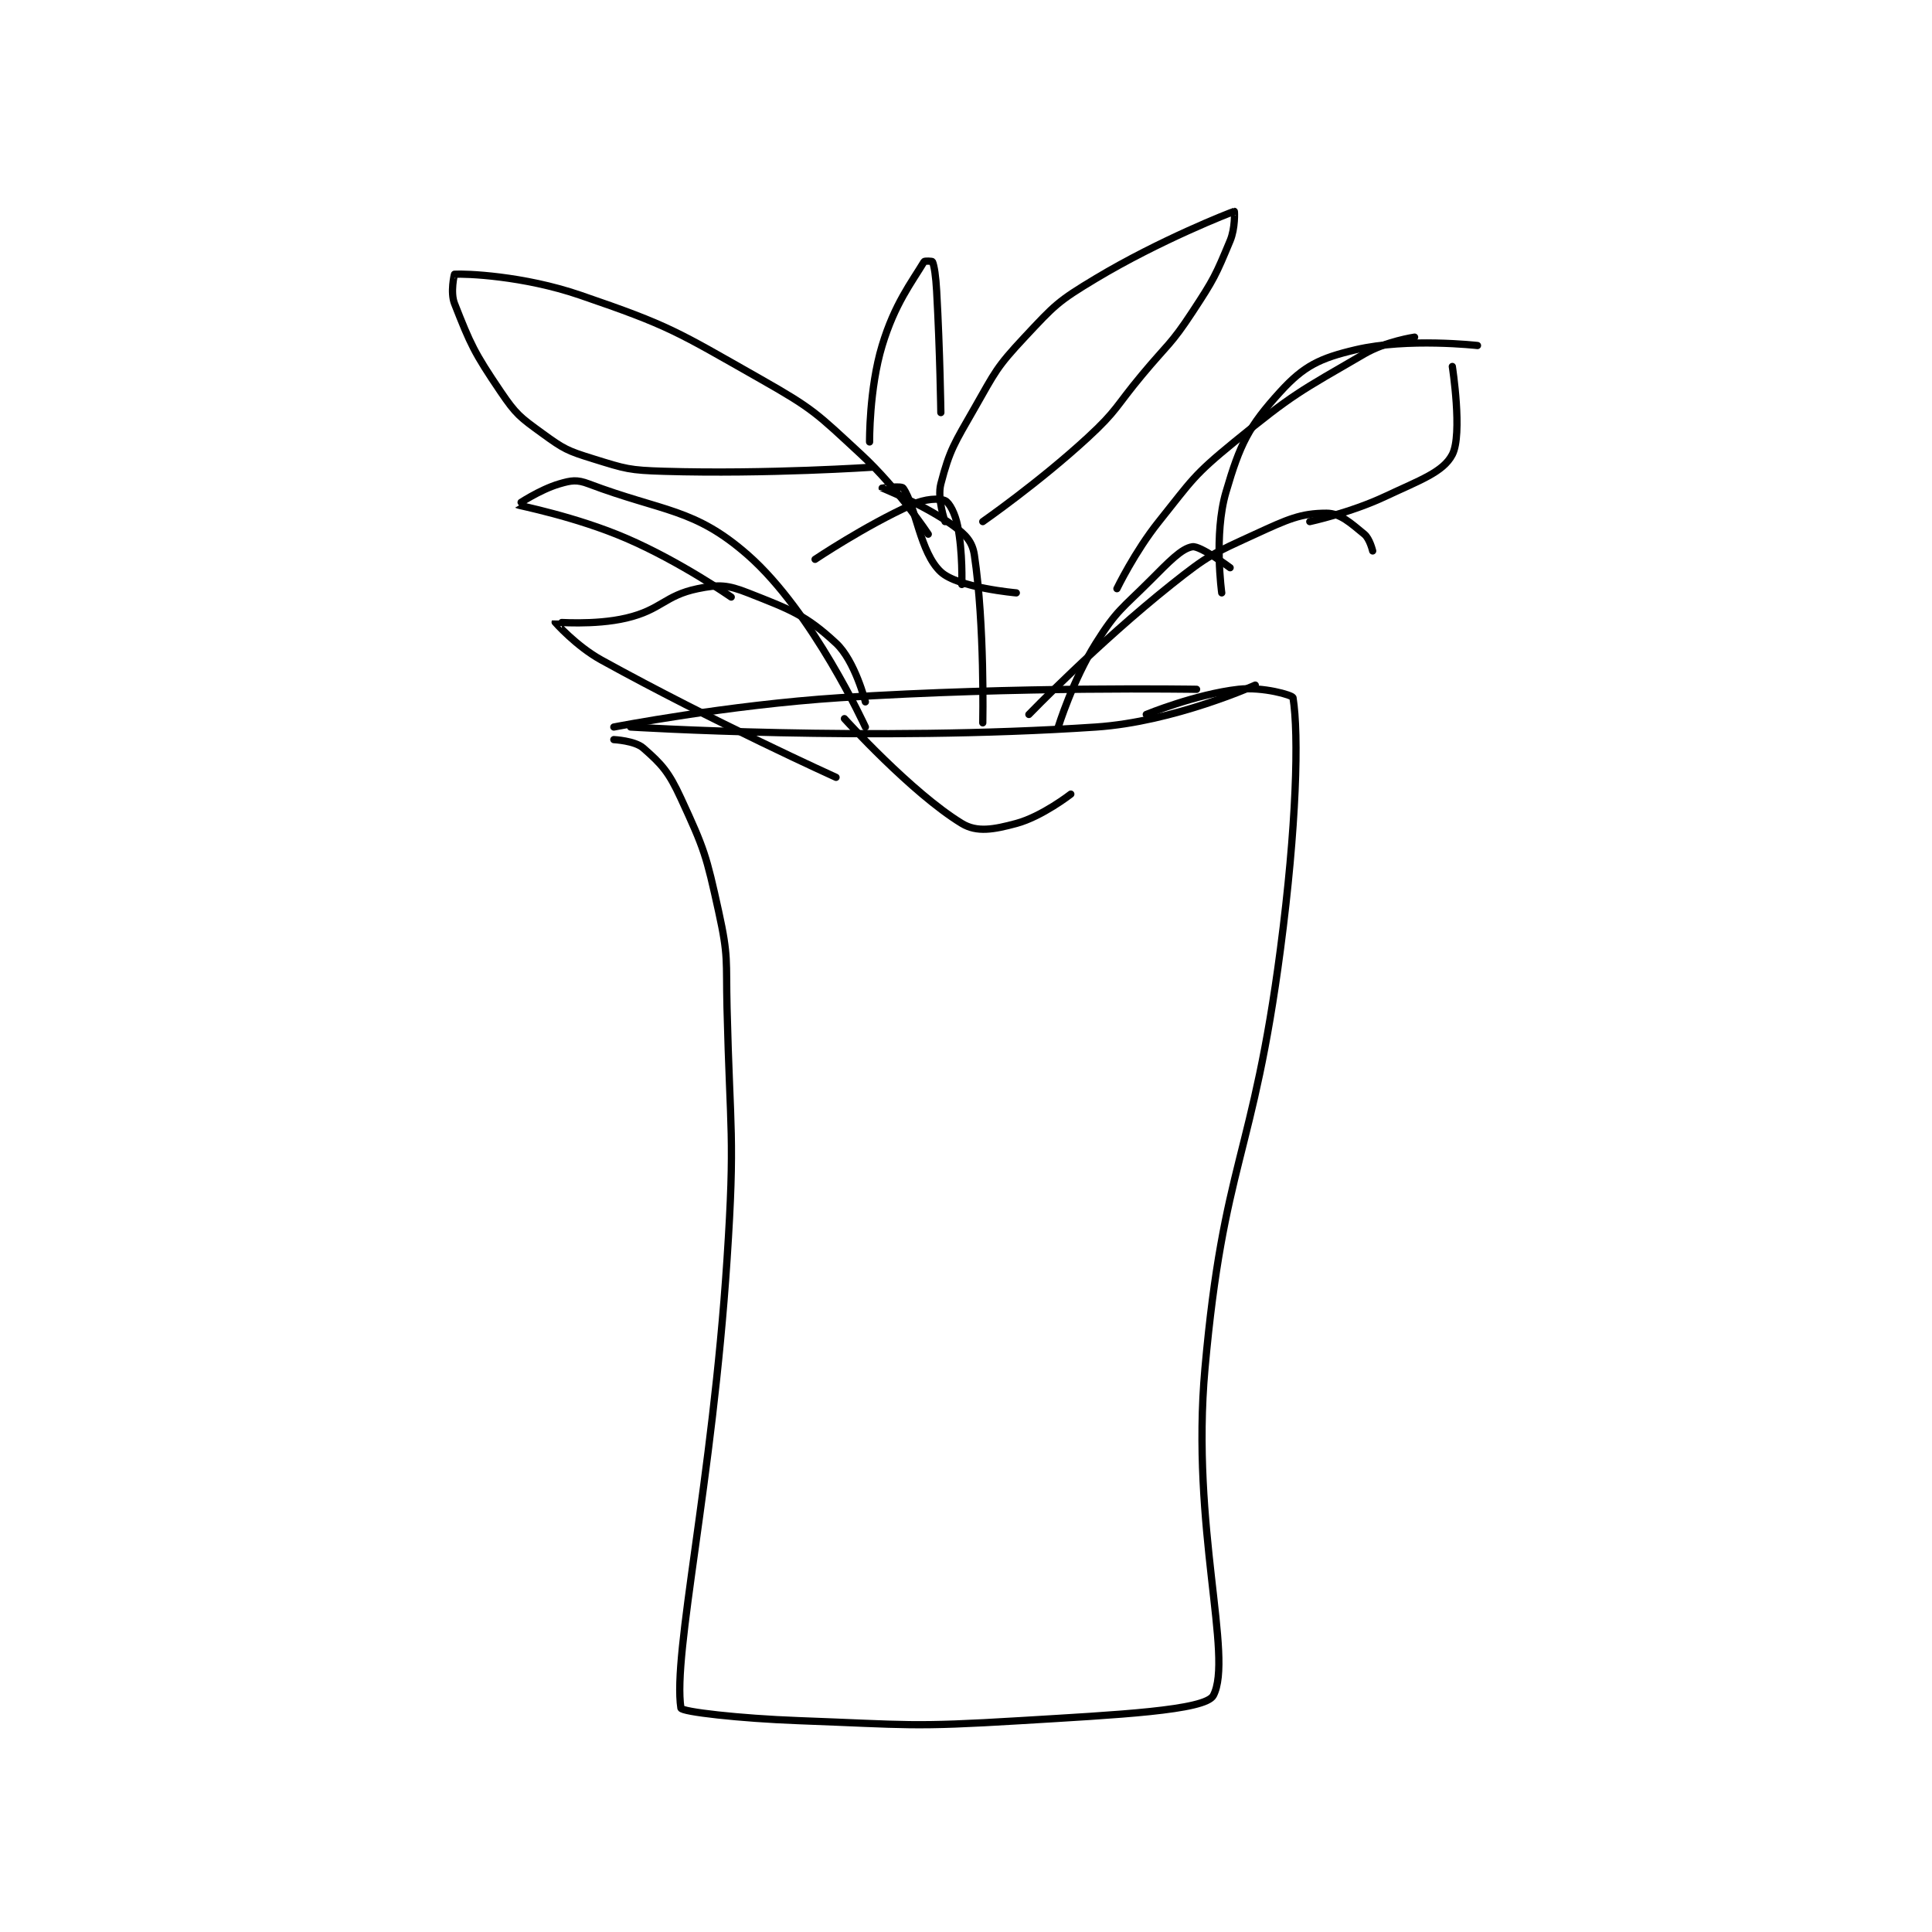 <?xml version="1.0" encoding="utf-8"?>
<!DOCTYPE svg PUBLIC "-//W3C//DTD SVG 1.1//EN" "http://www.w3.org/Graphics/SVG/1.1/DTD/svg11.dtd">
<svg viewBox="0 0 800 800" preserveAspectRatio="xMinYMin meet" xmlns="http://www.w3.org/2000/svg" version="1.1">
<g fill="none" stroke="black" stroke-linecap="round" stroke-linejoin="round" stroke-width="1.728">
<g transform="translate(188.208,87.52) scale(1.736) translate(-163,-41.133)">
<path id="0" d="M201 164.133 C201 164.133 228.037 158.879 255 157.133 C297.152 154.404 340 155.133 340 155.133 "/>
<path id="1" d="M201 167.133 C201 167.133 206 167.384 208 169.133 C212.457 173.033 214.083 174.812 217 181.133 C222.627 193.324 223.042 194.69 226 208.133 C228.392 219.007 227.724 219.659 228 231.133 C228.72 261.003 229.957 261.419 228 291.133 C224.486 344.482 214.996 385.167 217 398.133 C217.139 399.036 231.043 400.616 245 401.133 C271.313 402.108 271.818 402.72 298 401.133 C320.903 399.745 342.116 398.73 344 395.133 C348.818 385.936 338.602 354.938 342 317.133 C346.437 267.769 353.45 267.036 360 217.133 C363.864 187.691 364.422 165.947 363 157.133 C362.902 156.527 355.77 154.474 350 155.133 C339.751 156.305 328 161.133 328 161.133 "/>
<path id="2" d="M205 164.133 C205 164.133 262.553 167.72 316 164.133 C334.62 162.884 354 154.133 354 154.133 "/>
<path id="3" d="M289 163.133 C289 163.133 289.49 139.849 287 123.133 C286.522 119.921 284.961 118.287 282 116.133 C275.091 111.109 265.026 107.153 265 107.133 C264.995 107.129 269.591 106.549 270 107.133 C273.072 111.522 274.022 122.524 279 127.133 C283.094 130.924 297 132.133 297 132.133 "/>
<path id="4" d="M280 115.133 C280 115.133 278.078 109.688 279 106.133 C281.116 97.969 282.231 96.478 287 88.133 C292.04 79.313 292.207 78.395 299 71.133 C306.197 63.44 306.922 62.58 316 57.133 C331.225 47.998 348.156 41.371 349 41.133 C349.067 41.114 349.24 45.157 348 48.133 C344.53 56.46 344.162 57.268 339 65.133 C333.846 72.988 333.143 72.762 327 80.133 C320.652 87.75 321.135 88.562 314 95.133 C302.447 105.774 289 115.133 289 115.133 "/>
<path id="5" d="M276 118.133 C276 118.133 268.815 107.288 260 99.133 C249.327 89.261 248.664 88.316 236 81.133 C215.883 69.724 214.506 68.499 193 61.133 C179.319 56.448 165.578 55.962 163 56.133 C162.959 56.136 161.941 60.438 163 63.133 C166.831 72.885 167.692 74.821 174 84.133 C177.719 89.624 178.637 90.233 184 94.133 C189.08 97.828 189.937 98.252 196 100.133 C203.842 102.567 204.623 102.883 213 103.133 C237.494 103.865 263 102.133 263 102.133 "/>
<path id="6" d="M262 96.133 C262 96.133 261.869 83.489 265 73.133 C268.015 63.16 271.997 58.138 275 53.133 C275.139 52.902 276.95 53.015 277 53.133 C277.438 54.155 277.806 56.637 278 60.133 C278.8 74.533 279 89.133 279 89.133 "/>
<path id="7" d="M261 164.133 C261 164.133 248.49 136.746 233 123.133 C220.193 111.879 212.78 112.85 195 106.133 C192.198 105.075 190.89 105.283 188 106.133 C183.264 107.526 177.966 111.106 178 111.133 C178.187 111.285 191.861 113.897 204 119.133 C216.793 124.652 229 133.133 229 133.133 "/>
<path id="8" d="M249 124.133 C249 124.133 260.894 116.149 272 111.133 C275.251 109.665 278.611 109.502 280 110.133 C281.054 110.612 282.413 113.197 283 116.133 C284.264 122.451 284 130.133 284 130.133 "/>
<path id="9" d="M300 161.133 C300 161.133 316.396 144.152 334 130.133 C342.866 123.073 343.803 122.818 354 118.133 C361.712 114.59 364.847 113.133 371 113.133 C374.257 113.133 376.734 115.461 380 118.133 C381.315 119.21 382 122.133 382 122.133 "/>
<path id="10" d="M346 132.133 C346 132.133 344.059 118.218 347 108.133 C350.365 96.596 352.418 92.449 360 84.133 C365.585 78.007 369.386 76.149 378 74.133 C390.38 71.236 407 73.133 407 73.133 "/>
<path id="11" d="M367 115.133 C367 115.133 376.712 113.034 385 109.133 C393.241 105.255 398.823 103.352 401 99.133 C403.504 94.281 401 78.133 401 78.133 "/>
<path id="12" d="M261 158.133 C261 158.133 258.506 148.317 254 144.133 C246.758 137.409 243.118 136.119 233 132.133 C228.126 130.213 226.049 130.089 221 131.133 C213.102 132.767 212.359 136.167 204 138.133 C196.274 139.951 187.043 139.061 187 139.133 C186.991 139.149 192.03 144.837 198 148.133 C224.713 162.885 254 176.133 254 176.133 "/>
<path id="13" d="M307 164.133 C307 164.133 310.461 152.946 316 144.133 C321.002 136.175 322.115 136.018 329 129.133 C333.426 124.707 336.387 121.546 339 121.133 C340.905 120.833 348 126.133 348 126.133 "/>
<path id="14" d="M256 162.133 C256 162.133 271.988 179.809 284 187.133 C287.611 189.335 291.642 188.576 297 187.133 C303.135 185.482 310 180.133 310 180.133 "/>
<path id="15" d="M321 131.133 C321 131.133 325.262 122.306 331 115.133 C338.985 105.152 339.18 104.15 349 96.133 C363.108 84.616 364.449 84.175 380 75.133 C385.156 72.136 392 71.133 392 71.133 "/>
</g>
</g>
</svg>
